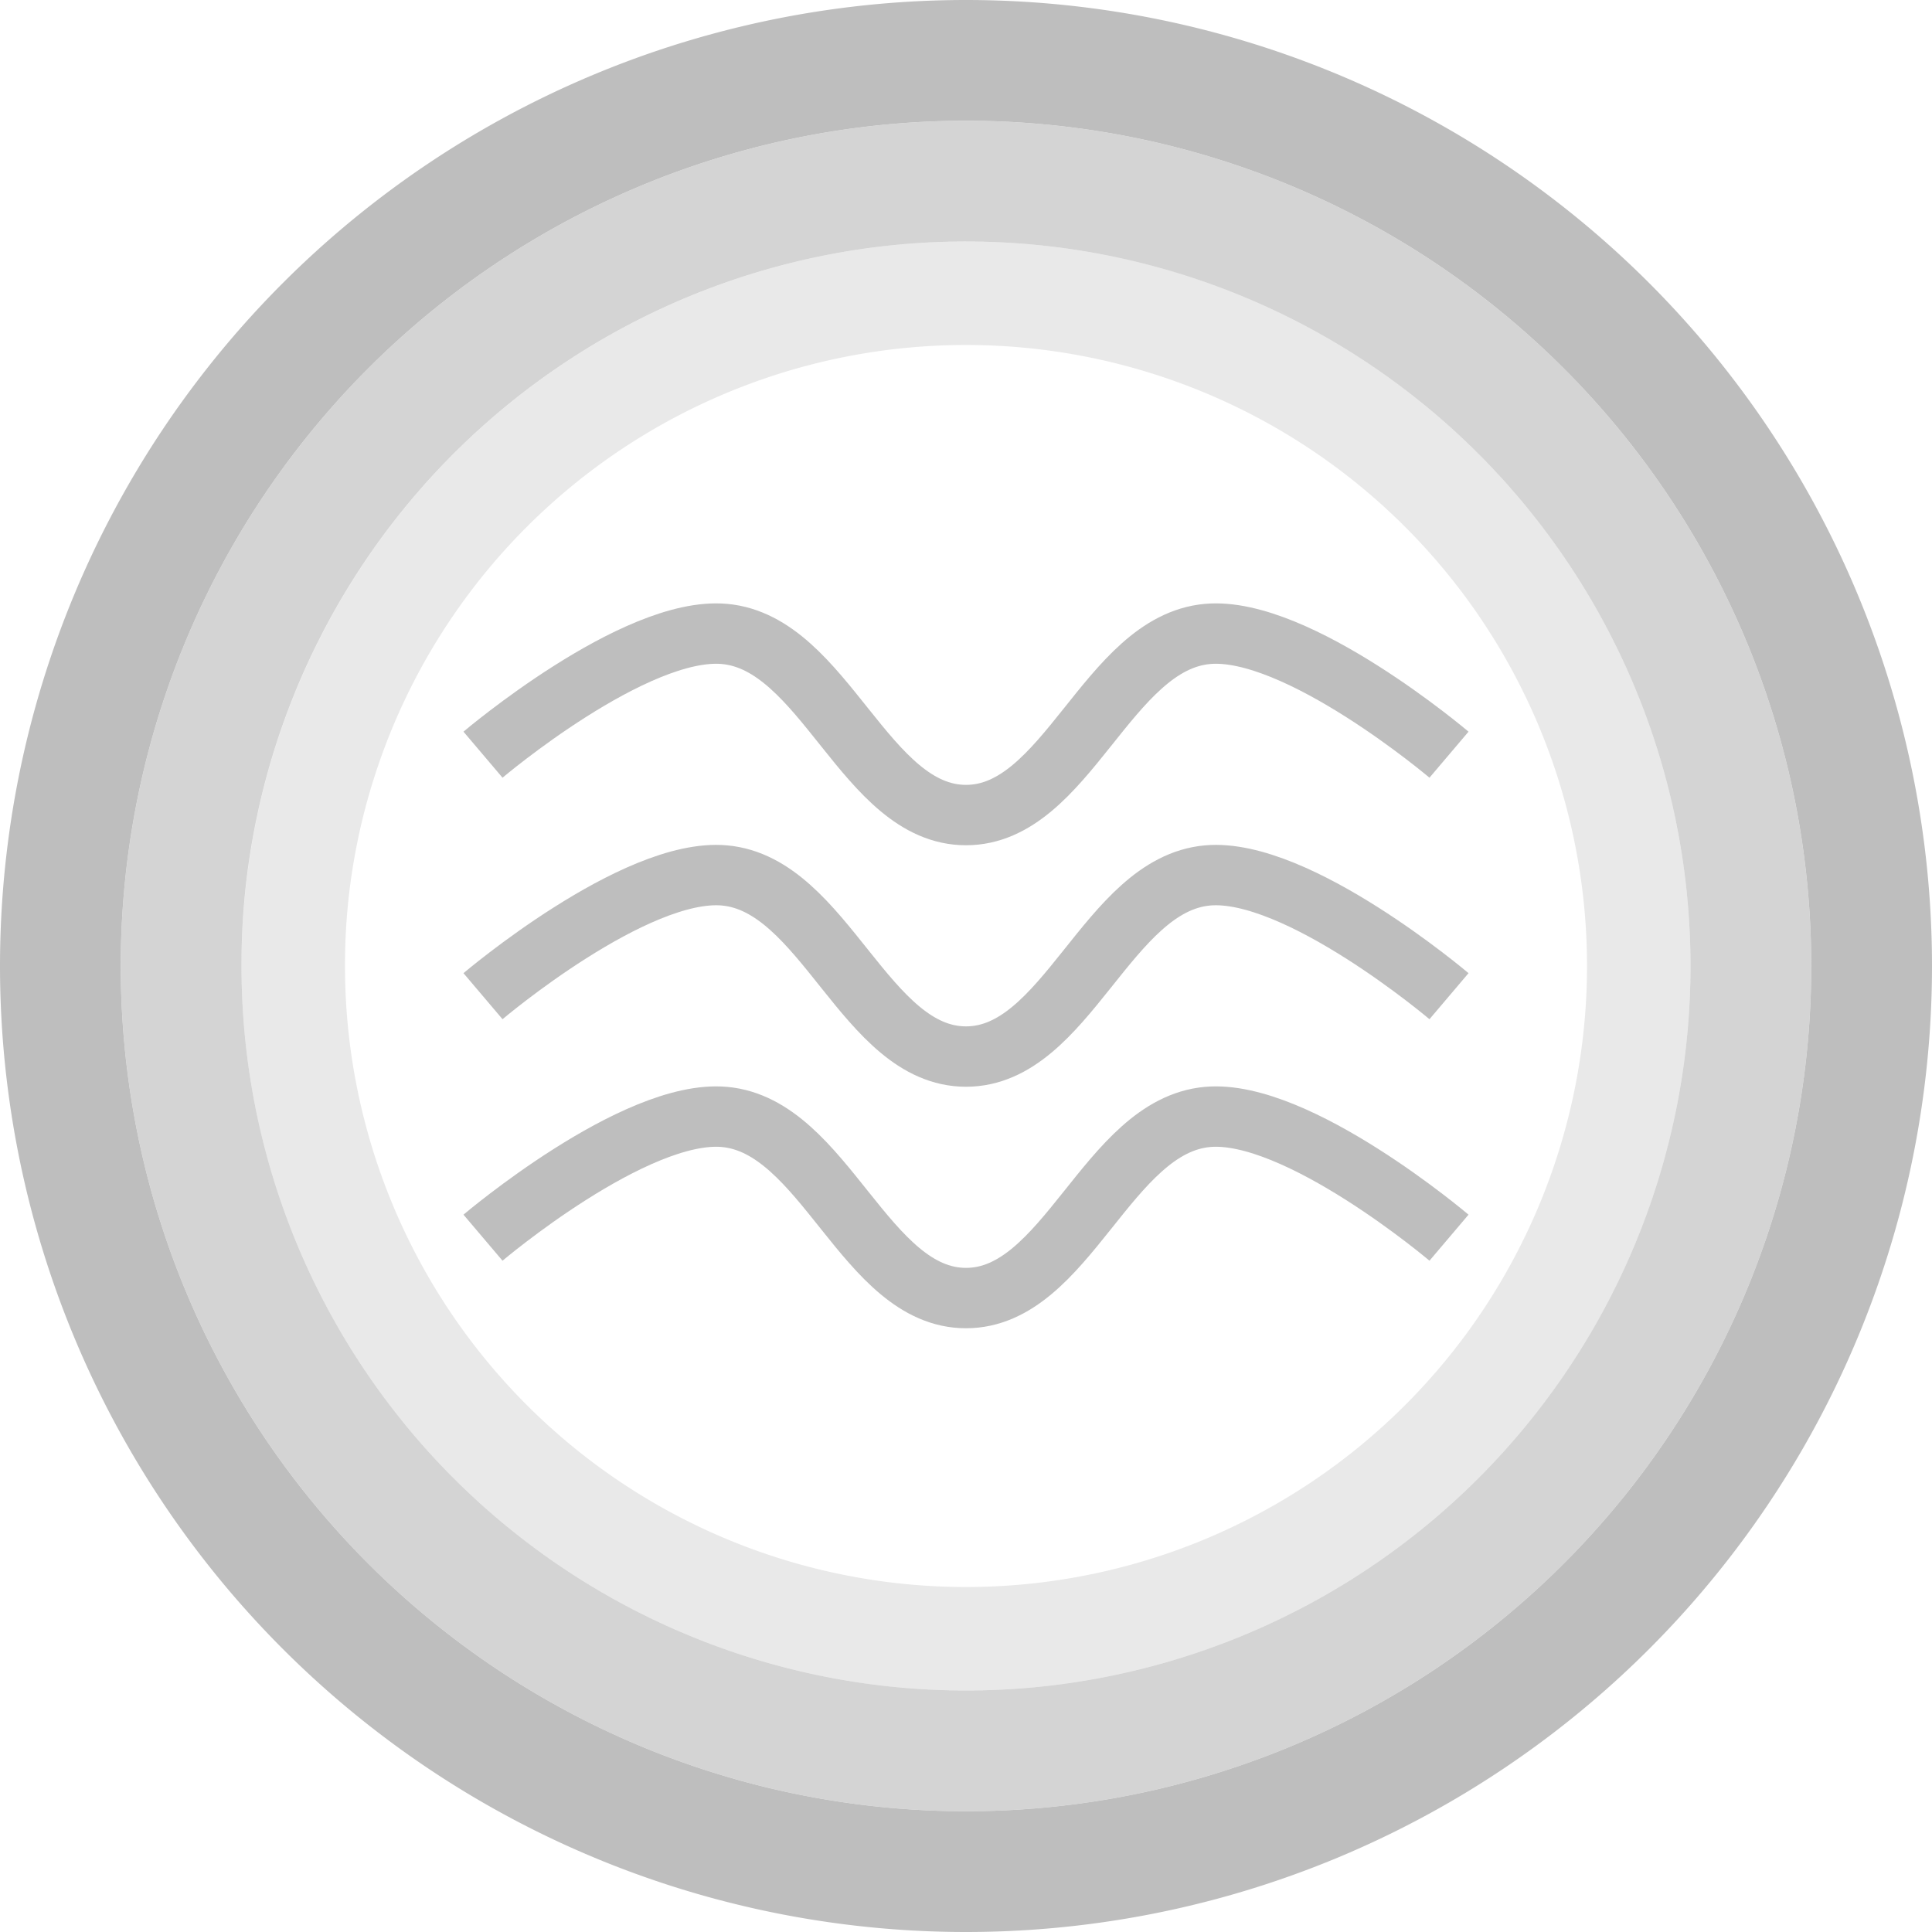 <?xml version="1.0" encoding="UTF-8"?>
<!-- Created with Inkscape (http://www.inkscape.org/) -->
<svg id="svg11300" width="16" height="16" version="1.0" viewBox="0 0 16 16" xmlns="http://www.w3.org/2000/svg" xmlns:cc="http://creativecommons.org/ns#" xmlns:dc="http://purl.org/dc/elements/1.1/" xmlns:rdf="http://www.w3.org/1999/02/22-rdf-syntax-ns#">
 <g id="layer1">
  <g id="g3439">
   <g id="g4294">
    <path id="path4263" d="m4 6.25s1.258-1.067 2-1c0.83 0.075 1.167 1.5 2 1.5s1.17-1.425 2-1.5c0.742-0.067 2 1 2 1" style="fill:none;stroke-width:.5;stroke:#bebebe"/>
    <path id="path4263-7" d="m4 10.25s1.258-1.067 2-1c0.83 0.075 1.167 1.5 2 1.5s1.17-1.425 2-1.5c0.742-0.067 2 1 2 1" style="fill:none;stroke-width:.5;stroke:#bebebe"/>
    <path id="path4263-0" d="m4 8.25s1.258-1.067 2-1c0.83 0.075 1.167 1.5 2 1.5s1.17-1.425 2-1.5c0.742-0.067 2 1 2 1" style="fill:none;stroke-width:.5;stroke:#bebebe"/>
   </g>
   <path id="path4299" d="m8 0a8 8 0 0 0-8 8 8 8 0 0 0 8 8 8 8 0 0 0 8-8 8 8 0 0 0-8-8zm0 1a7 7 0 0 1 7 7 7 7 0 0 1-7 7 7 7 0 0 1-7-7 7 7 0 0 1 7-7z" style="fill:#bebebe"/>
   <path id="path4299-3" d="m8 1a7 7 0 0 0-7 7 7 7 0 0 0 7 7 7 7 0 0 0 7-7 7 7 0 0 0-7-7zm0 1a6 6 0 0 1 6 6 6 6 0 0 1-6 6 6 6 0 0 1-6-6 6 6 0 0 1 0.029-0.6 6 6 0 0 1 5.971-5.4z" style="fill:#bebebe;opacity:.66"/>
   <path id="path4299-3-6" d="m8 2a6 6 0 0 0-6 6 6 6 0 0 0 6 6 6 6 0 0 0 6-6 6 6 0 0 0-6-6zm0 0.857a5.143 5.143 0 0 1 5.143 5.143 5.143 5.143 0 0 1-5.143 5.143 5.143 5.143 0 0 1-5.143-5.143 5.143 5.143 0 0 1 0.025-0.514 5.143 5.143 0 0 1 5.118-4.629z" style="fill:#bebebe;opacity:.33"/>
  </g>
 </g>
</svg>
